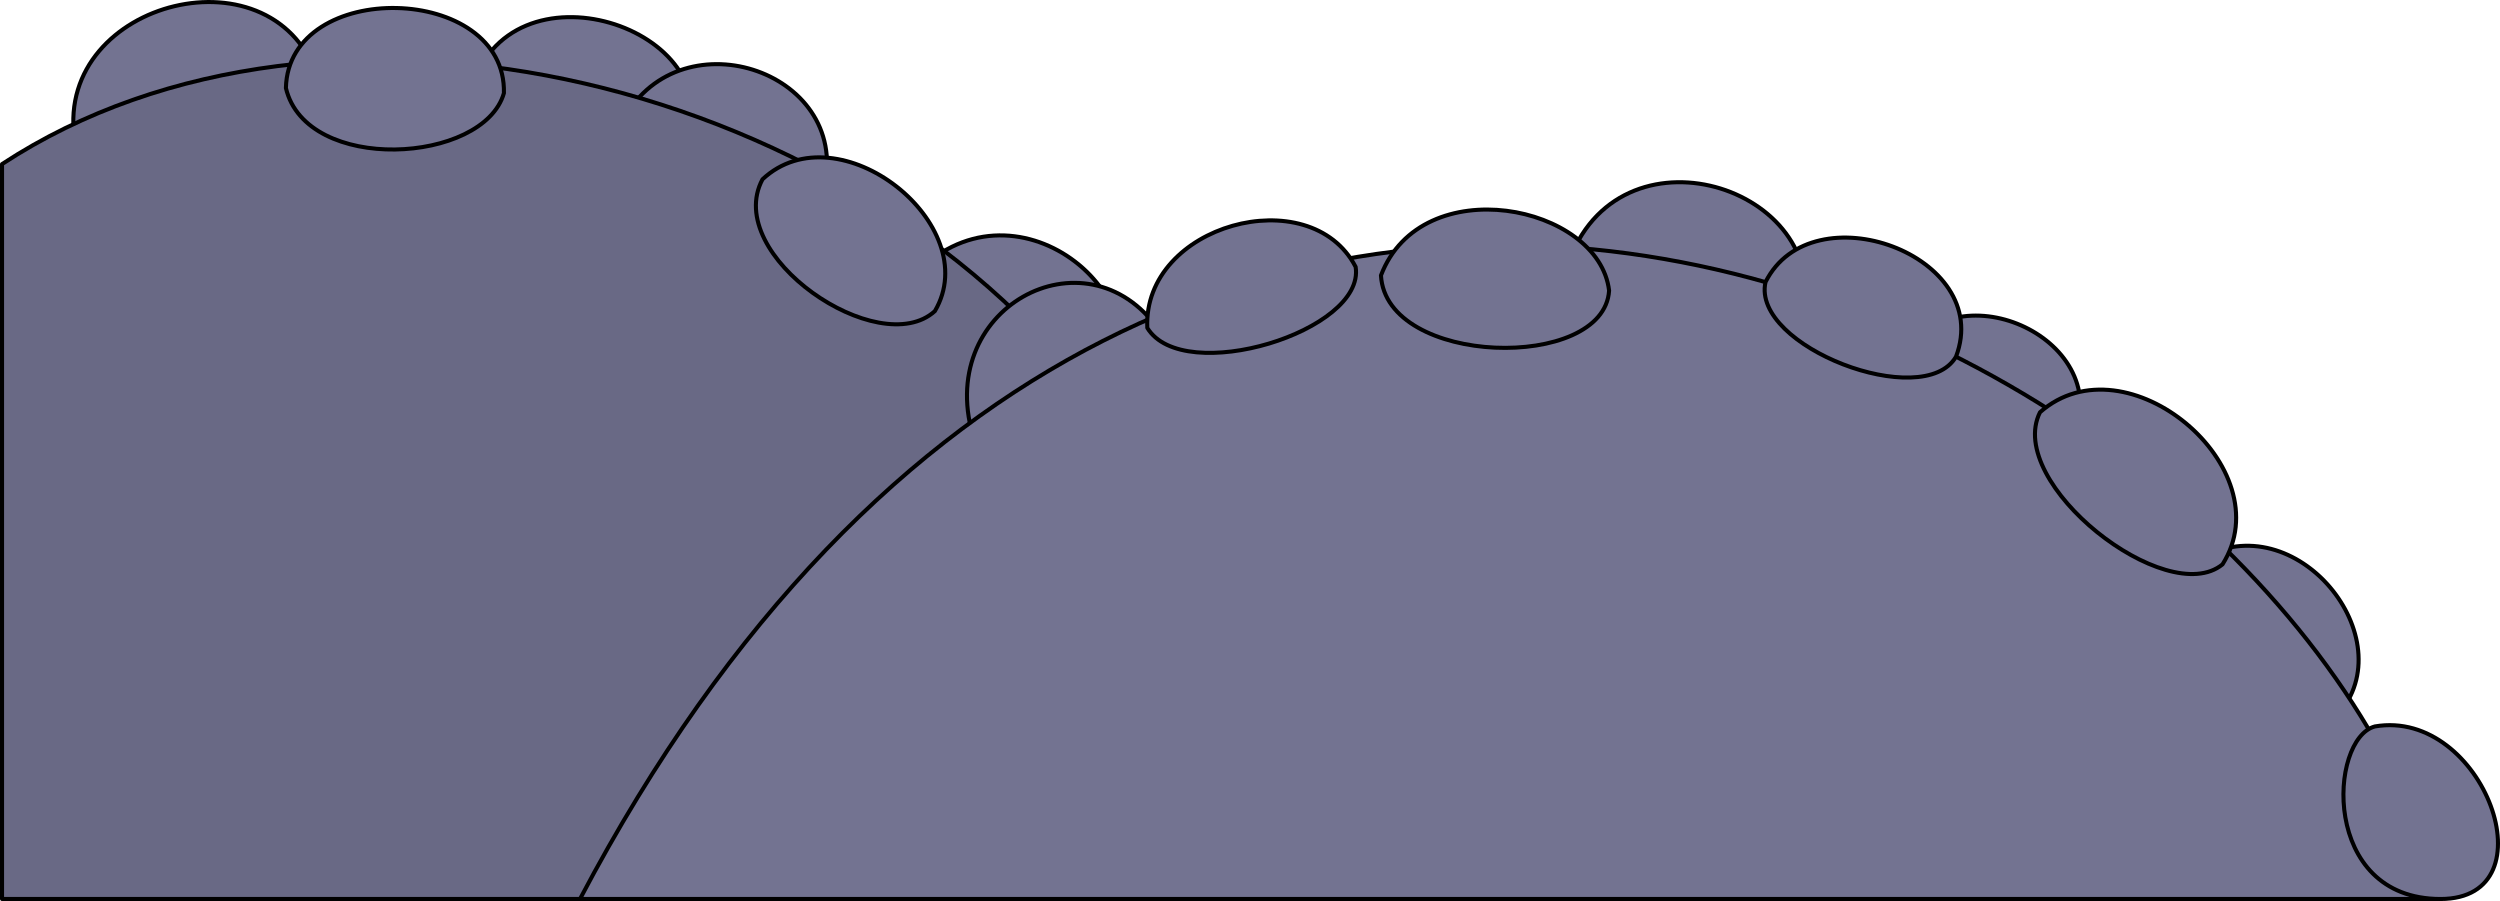<?xml version="1.0" encoding="UTF-8"?>
<svg id="presence" xmlns="http://www.w3.org/2000/svg" viewBox="0 0 614.88 221.61">
  <defs>
    <style>
      .cls-1 {
        fill: #737391;
      }

      .cls-1, .cls-2 {
        stroke: #000;
        stroke-linecap: round;
        stroke-linejoin: round;
      }

      .cls-2 {
        fill: #696985;
      }
    </style>
  </defs>
  <path class="cls-1" d="m18.3,33.75C13.73-.1,68.51-13.8,78.4,20.06l-60.1,13.69Z"/>
  <path class="cls-1" d="m168.55,35.27c11.79-28.15-43.74-46.79-52.87-12.55l52.87,12.55Z"/>
  <path class="cls-1" d="m202.03,48.59c9.51-29.67-32.71-45.27-47.93-20.54l47.93,20.54Z"/>
  <path class="cls-1" d="m268.7,101.61c22.64-22.48-13.36-57.82-39.58-37.79l39.58,37.79Z"/>
  <path class="cls-1" d="m443.66,76.38c5.7-31.34-47.77-47.43-58.66-9.39l58.66,9.39Z"/>
  <path class="cls-1" d="m509.19,109.73c12.74-25.31-26.65-43.58-39.89-23.63l39.89,23.63Z"/>
  <path class="cls-1" d="m543.25,136.34c23.77-10.95,49.44,23.46,30,41.23l-30-41.23Z"/>
  <path id="dullIndigoMediumDark" class="cls-2" d="m272.32,221.11H.5V40.36C80.3-12.01,212.47,19.16,272.32,102.7v118.4Z"/>
  <path class="cls-1" d="m239.71,108.48c-10.75-32.58,27.36-52.93,45.28-27.36l-45.28,27.36Z"/>
  <path id="dullIndigoMedium" class="cls-1" d="m600.25,221.11c-34.91-138.4-310.47-279.3-457.6,0h457.6Z"/>
  <path class="cls-1" d="m123.94,22.9c.63-27.07-52.99-28.32-53.62-1.25,4.99,21.2,48.63,18.7,53.62,1.25Z"/>
  <path class="cls-1" d="m229.93,76.52c12.47-21.2-23.69-49.88-42.39-32.42-9.98,18.7,28.68,44.89,42.39,32.42Z"/>
  <path class="cls-1" d="m282.18,80.64c-1.13-25.37,40.02-36.59,51.24-15,2.5,15.81-42.39,29.53-51.24,15Z"/>
  <path class="cls-1" d="m339.65,67.74c9.98-26.18,53.62-17.46,56.11,3.74-1.25,19.95-54.86,18.7-56.11-3.74Z"/>
  <path class="cls-1" d="m481.08,87.73c-8.01,13.67-50.41-2.53-46.85-18.35,11.41-22.84,56.3-6.63,46.85,18.35Z"/>
  <path class="cls-1" d="m546.63,138.81c14.96-23.69-23.69-56.11-44.89-37.41-8.73,17.46,31.17,48.63,44.89,37.41Z"/>
  <path class="cls-1" d="m584.11,178.67c-11.34,3.01-13.43,42.44,16.14,42.44,27.71,0,10.57-47.02-16.14-42.44Z"/>
</svg>